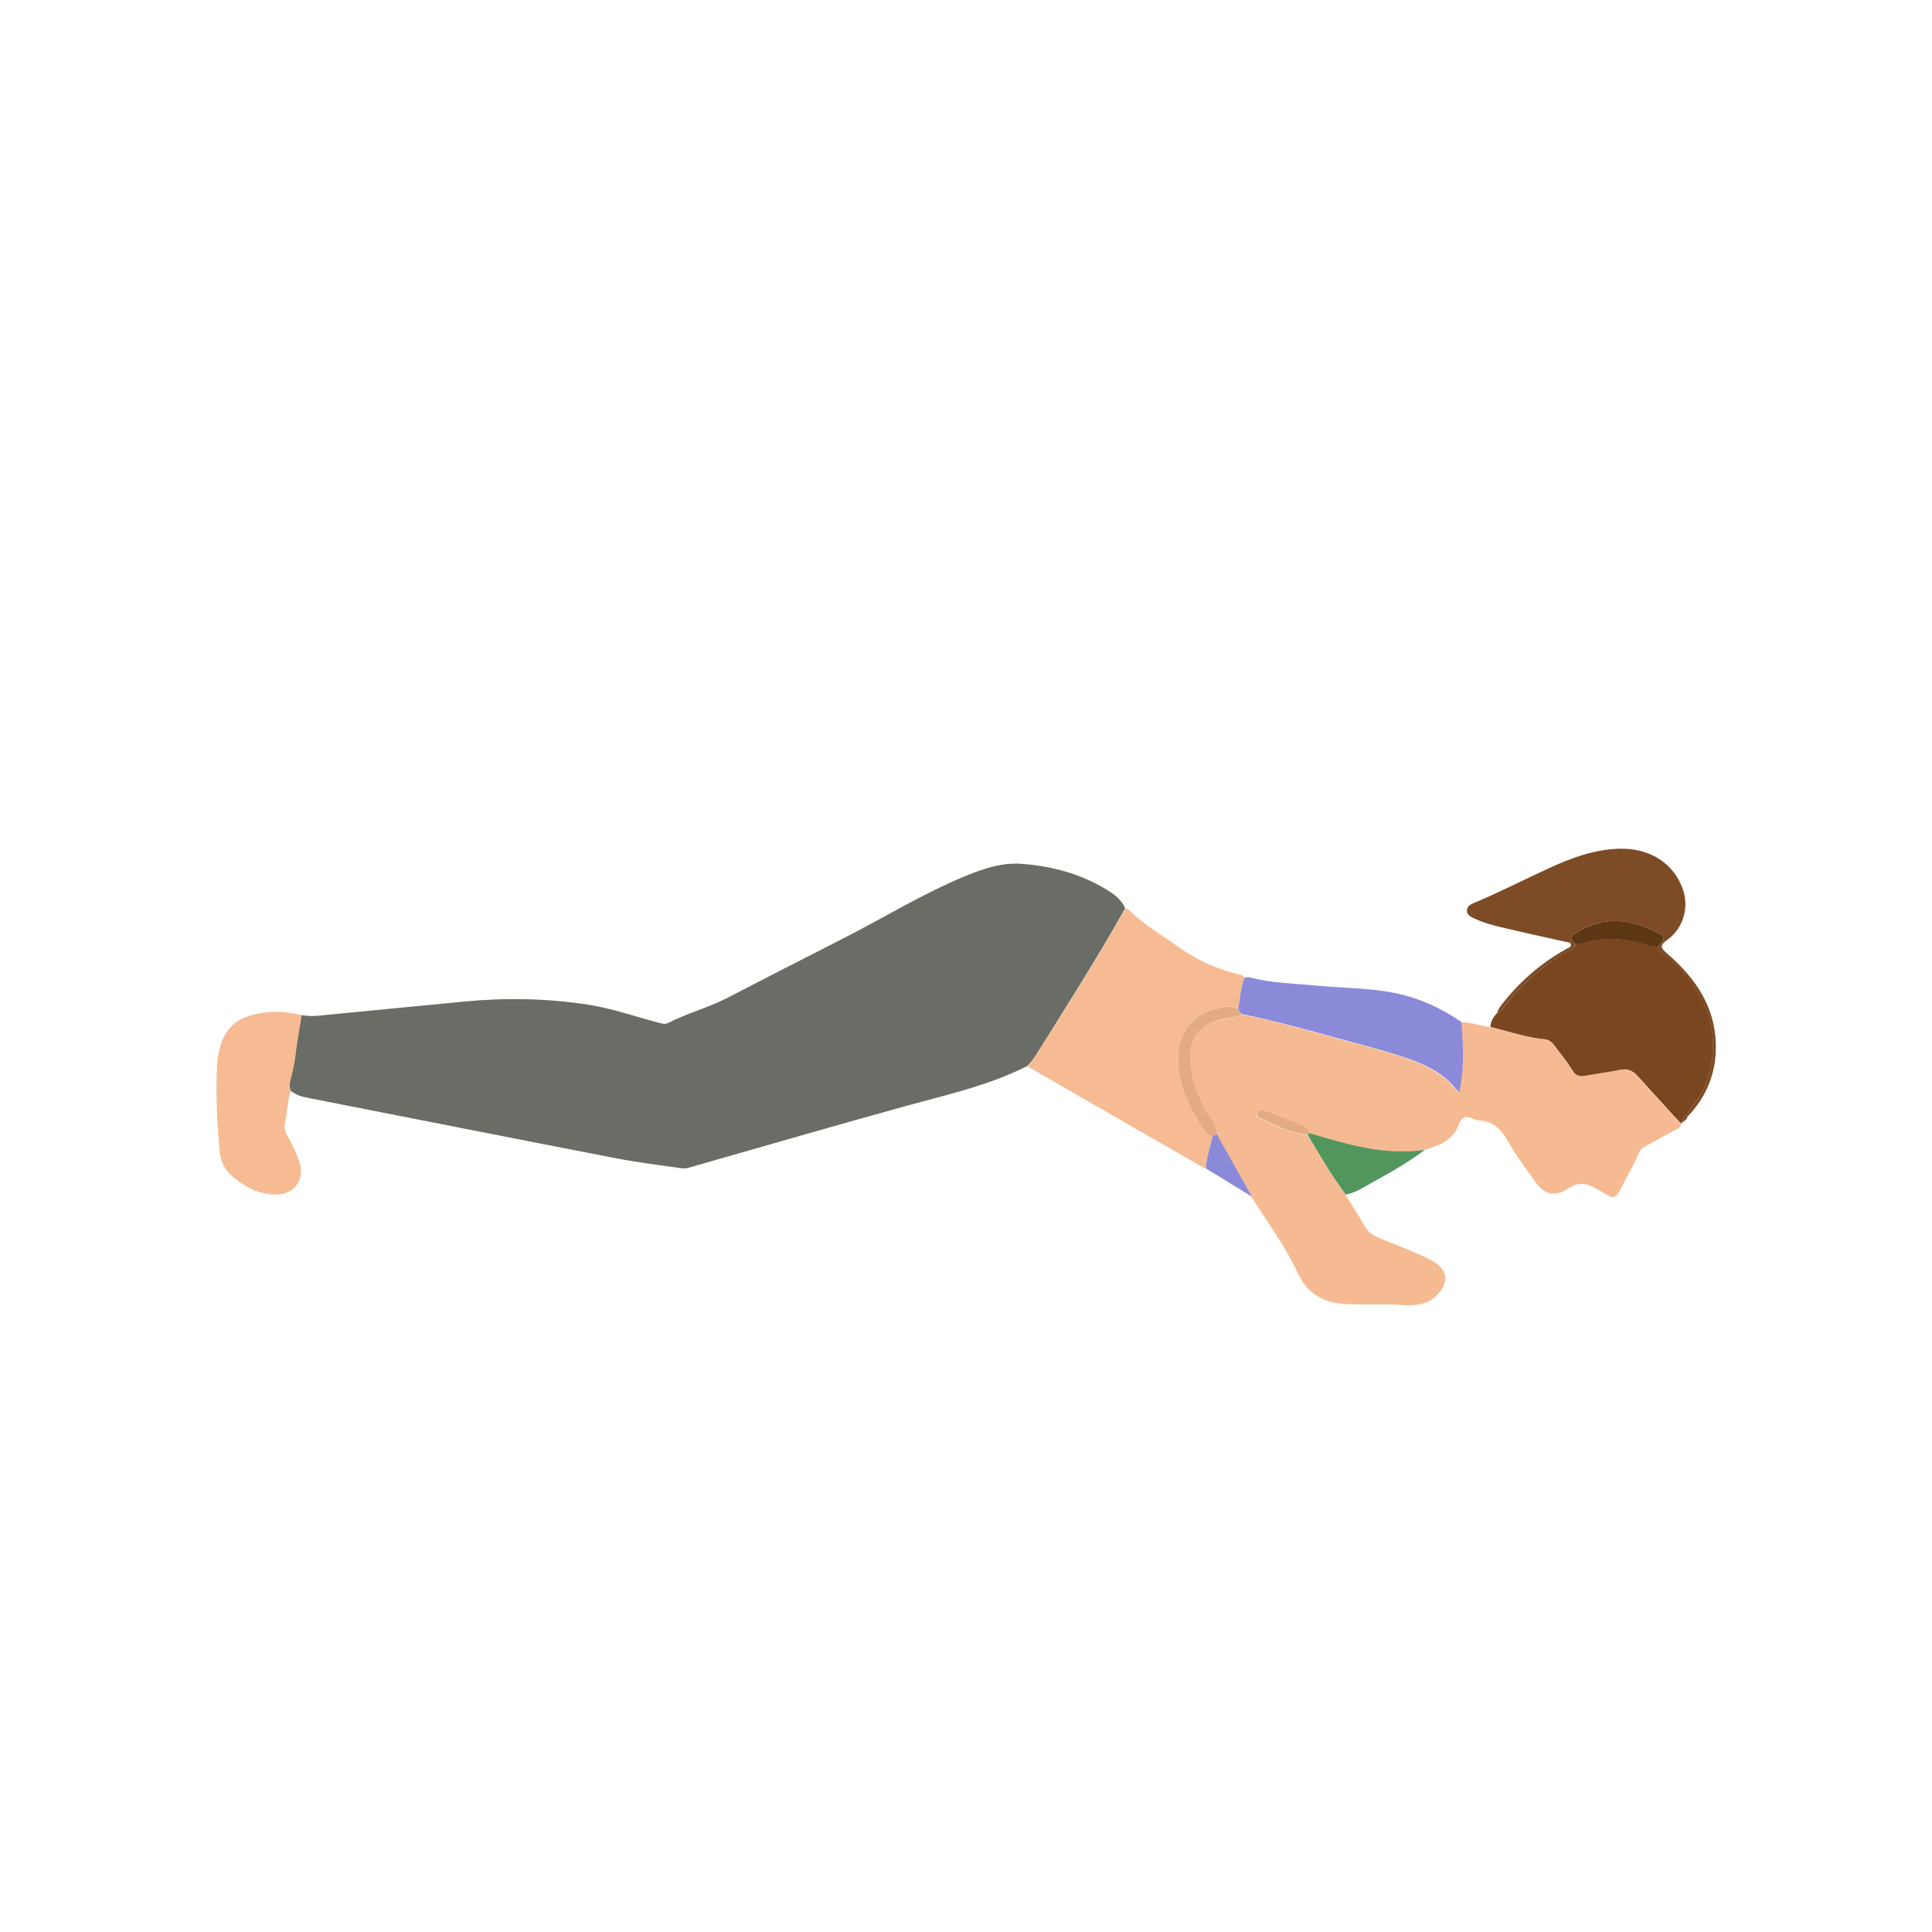 <svg width="500" height="500" viewBox="0 0 500 500" fill="none" xmlns="http://www.w3.org/2000/svg">
<path d="M75.222 282.262C76.527 283.391 78.079 283.814 79.702 284.132C106.337 289.353 132.972 294.645 159.608 299.795C165.111 300.854 170.72 301.524 176.259 302.335C177.6 302.547 178.834 302.018 180.104 301.665C198.378 296.444 216.617 291.152 234.892 286.107C244.134 283.567 253.519 281.451 262.338 277.535C263.502 277.041 264.631 276.476 265.76 275.947C266.713 275.03 267.524 274.007 268.23 272.878C271.652 267.375 275.144 261.871 278.531 256.368C282.87 249.347 287.209 242.292 291.196 235.06C290.208 232.766 288.268 231.355 286.257 230.156C279.554 226.099 272.145 224.123 264.384 223.559C259.304 223.171 254.542 224.794 249.991 226.663C238.949 231.179 228.788 237.494 218.17 242.891C208.151 248.007 198.096 253.122 188.112 258.308C183.209 260.848 177.846 262.189 172.943 264.729C172.061 265.187 171.179 264.87 170.262 264.623C164.3 263.071 158.479 260.989 152.376 260.037C141.721 258.379 131.032 258.167 120.307 259.19C107.643 260.389 95.013 261.659 82.348 262.859C80.902 263 79.42 262.965 78.009 262.683C77.727 264.376 77.444 266.069 77.162 267.727C76.527 271.502 76.28 275.312 75.222 278.981C74.975 280.181 74.763 281.168 75.222 282.262Z" fill="#696D66"/>
<path d="M368.737 297.608C372.406 296.444 376.075 295.068 377.486 291.152C378.298 288.929 379.285 288.753 381.12 289.494C381.684 289.705 382.249 289.917 382.849 289.952C386.447 290.199 388.528 292.246 390.222 295.315C392.303 299.054 394.949 302.441 397.418 305.969C400.1 309.814 403.028 309.426 406.026 307.486C408.849 305.651 410.824 306.322 413.364 307.768C418.092 310.449 417.739 311.084 420.314 306.004C421.655 303.429 423.101 300.889 424.23 298.208C424.583 297.396 425.183 297.008 425.888 296.62C428.569 295.174 431.215 293.692 433.896 292.246C434.461 291.928 435.166 291.681 435.025 290.799C434.39 290.129 433.755 289.494 433.12 288.824C429.98 285.402 426.841 281.98 423.771 278.522C422.466 277.041 420.984 276.511 419.009 276.935C416.151 277.534 413.258 277.887 410.401 278.416C408.919 278.699 407.826 278.593 406.908 277.111C405.638 275.03 404.086 273.089 402.604 271.149C401.864 270.161 401.158 269.138 399.676 268.997C394.843 268.538 390.292 266.951 385.636 265.787C383.095 265.54 380.697 264.446 378.086 264.552C378.615 270.585 378.968 276.582 377.521 282.897C373.676 277.676 368.42 275.382 362.846 273.548C356.989 271.608 351.027 270.161 345.101 268.503C337.198 266.281 329.296 264.129 321.253 262.506C319.771 263.564 318.007 263.494 316.349 263.811C311.727 264.658 308.376 267.833 308.023 271.89C307.529 277.217 309.152 282.015 311.516 286.707C312.645 288.965 314.867 290.729 314.797 293.551C317.831 298.948 320.9 304.381 323.934 309.779C327.955 316.305 332.612 322.444 335.858 329.464C338.363 334.897 342.702 337.296 348.487 337.508C353.391 337.684 358.26 337.437 363.163 337.755C366.127 337.966 369.196 337.684 371.559 335.461C375.37 331.934 374.735 328.406 370.325 326.113C366.056 323.89 361.47 322.267 357.025 320.433C355.402 319.763 354.061 318.916 353.144 317.293C351.627 314.506 349.863 311.896 348.205 309.179C344.607 304.205 341.538 298.913 338.363 293.692C333.917 293.41 330.107 291.152 326.121 289.564C325.521 289.317 324.921 288.753 325.274 287.977C325.662 287.13 326.403 287.271 327.144 287.518C330.566 288.682 333.953 289.952 337.198 291.575C337.939 291.928 338.609 292.351 338.645 293.269C338.962 293.339 339.28 293.445 339.597 293.516C347.747 295.985 355.896 298.349 364.539 297.996C365.985 297.925 367.361 297.714 368.737 297.608Z" fill="#F6BA92"/>
<path d="M291.266 235.06C287.28 242.292 282.976 249.347 278.601 256.368C275.179 261.871 271.722 267.375 268.3 272.878C267.594 274.007 266.783 275.03 265.83 275.947C281 284.661 296.135 293.375 311.304 302.088C311.516 302.23 311.798 302.265 312.045 302.371C312.257 299.513 313.209 296.832 313.809 294.045C312.856 294.01 312.221 293.481 311.728 292.704C307.847 286.919 304.813 280.851 304.884 273.619C304.954 267.233 308.482 262.506 314.656 261.13C316.525 260.707 318.536 259.896 320.371 261.342C320.97 258.59 320.97 255.733 322.029 253.087C321.782 252.417 321.217 252.346 320.618 252.205C314.797 250.758 309.434 248.36 304.566 244.796C300.438 241.762 295.888 239.293 292.254 235.553C292.078 235.307 291.619 235.236 291.266 235.06Z" fill="#F6BB92"/>
<path d="M385.706 265.752C390.363 266.916 394.949 268.503 399.747 268.962C401.229 269.103 401.934 270.126 402.675 271.114C404.157 273.054 405.709 274.995 406.979 277.076C407.896 278.558 408.99 278.664 410.472 278.381C413.329 277.852 416.222 277.499 419.08 276.9C421.055 276.476 422.537 277.006 423.842 278.487C426.947 281.945 430.087 285.367 433.191 288.789C433.791 289.459 434.461 290.094 435.096 290.764C435.202 290.623 435.343 290.517 435.449 290.376C435.484 289.494 435.661 288.789 436.789 288.93L436.754 288.965C436.613 288.083 437.177 287.483 437.636 286.848C438.977 284.978 440.529 283.179 441.305 280.992C442.893 276.582 443.81 272.102 443.14 267.304C442.61 263.6 441.481 260.178 439.576 257.144C437.107 253.122 434.073 249.418 430.122 246.631C429.593 246.243 429.099 245.784 429.099 245.008C428.57 244.938 428.04 244.973 427.547 244.832C421.902 243.103 416.187 242.221 410.366 243.844C409.484 244.091 408.602 244.373 407.65 244.197C407.72 244.973 407.297 245.361 406.662 245.714C405.074 246.596 403.451 247.442 401.97 248.501C397.031 252.064 392.374 255.98 388.917 261.095C388.599 261.554 388.176 262.048 387.541 262.118C386.447 263.141 385.812 264.305 385.706 265.752Z" fill="#7A461F"/>
<path d="M387.47 262.188C388.14 262.118 388.529 261.624 388.846 261.165C392.303 256.05 396.96 252.134 401.899 248.571C403.381 247.512 405.004 246.666 406.591 245.784C407.226 245.431 407.649 245.043 407.579 244.267C406.027 242.997 406.485 242.115 408.073 241.233C415.905 236.823 422.184 237.917 429.698 241.762C430.827 242.362 430.616 243.032 430.051 243.808C429.734 244.232 429.381 244.62 429.063 245.043C429.063 245.784 429.557 246.278 430.086 246.666C434.038 249.453 437.036 253.157 439.541 257.179C441.411 260.213 442.575 263.635 443.104 267.339C443.774 272.172 442.857 276.617 441.27 281.027C440.494 283.214 438.941 285.013 437.601 286.883C437.142 287.518 436.578 288.118 436.719 289C441.622 283.884 444.127 277.781 444.057 270.726C443.986 260.636 438.835 253.192 431.568 246.877C429.557 245.149 429.522 244.69 431.709 243.067C435.731 240.069 437.248 234.601 435.378 229.732C432.944 223.312 426.911 219.572 419.538 219.643C412.871 219.713 406.803 221.971 400.876 224.687C394.244 227.721 387.788 231.073 381.05 233.86C380.238 234.213 379.709 234.742 379.638 235.624C379.603 236.541 380.238 237.035 380.979 237.423C384.683 239.293 388.775 239.998 392.762 240.951C396.89 241.939 401.052 242.82 405.18 243.738C405.709 243.844 406.379 243.844 406.52 244.408C406.697 245.184 405.885 245.29 405.392 245.572C398.759 249.276 393.15 254.145 388.529 260.142C388.105 260.707 387.647 261.377 387.47 262.188Z" fill="#7D4B25"/>
<path d="M75.222 282.262C74.728 281.168 74.939 280.18 75.292 279.051C76.35 275.382 76.597 271.537 77.232 267.797C77.515 266.104 77.797 264.411 78.079 262.753C73.14 261.412 68.025 261.553 63.474 263.282C58.111 265.363 56.453 270.62 56.171 276.017C55.783 283.426 56.206 290.834 56.877 298.243C57.124 300.924 58.394 303.005 60.546 304.769C63.756 307.38 67.178 309.144 71.341 309.144C76.209 309.179 78.996 305.298 77.479 300.712C76.668 298.243 75.539 295.914 74.234 293.692C73.634 292.669 73.528 291.61 73.775 290.446C74.41 287.73 74.41 284.907 75.222 282.262Z" fill="#F6BB92"/>
<path d="M322.064 253.086C320.971 255.732 320.971 258.59 320.406 261.342C320.724 261.694 321.041 262.082 321.359 262.435C329.402 264.093 337.304 266.21 345.207 268.433C351.134 270.091 357.096 271.537 362.952 273.477C368.561 275.312 373.818 277.605 377.628 282.826C379.039 276.511 378.686 270.514 378.192 264.481C372.865 260.812 367.044 258.167 360.659 256.932C353.885 255.626 346.971 255.697 340.127 255.027C334.623 254.498 329.049 254.427 323.652 252.981C323.087 252.875 322.558 252.804 322.064 253.086Z" fill="#8A8AD9"/>
<path d="M368.737 297.608C367.361 297.749 365.986 297.925 364.61 297.961C355.967 298.313 347.817 295.915 339.668 293.48C339.35 293.375 339.033 293.304 338.715 293.233C338.61 293.375 338.504 293.516 338.398 293.657C341.538 298.913 344.607 304.205 348.241 309.144C351.098 308.685 353.391 306.921 355.861 305.616C360.306 303.217 364.68 300.607 368.737 297.608Z" fill="#52965D"/>
<path d="M313.809 294.045C313.209 296.832 312.257 299.513 312.045 302.371C316.031 304.805 320.018 307.239 324.004 309.709C320.97 304.311 317.901 298.878 314.867 293.48C314.515 293.657 314.162 293.869 313.809 294.045Z" fill="#8A8AD9"/>
<path d="M436.789 288.929C435.66 288.753 435.484 289.494 435.448 290.376C436.119 290.094 436.542 289.6 436.789 288.929Z" fill="#7D4B25"/>
<path d="M313.809 294.044C314.162 293.868 314.515 293.656 314.867 293.48C314.938 290.658 312.715 288.894 311.586 286.636C309.223 281.944 307.6 277.146 308.094 271.819C308.447 267.797 311.798 264.622 316.42 263.74C318.078 263.423 319.842 263.493 321.323 262.435C321.006 262.082 320.688 261.694 320.371 261.341C318.536 259.895 316.49 260.706 314.656 261.13C308.482 262.541 304.954 267.233 304.884 273.618C304.813 280.85 307.847 286.918 311.728 292.704C312.257 293.48 312.856 294.009 313.809 294.044Z" fill="#E2AB83"/>
<path d="M338.433 293.621C338.539 293.48 338.645 293.339 338.751 293.198C338.68 292.245 338.01 291.857 337.305 291.505C334.059 289.917 330.672 288.647 327.25 287.448C326.509 287.201 325.733 287.06 325.38 287.906C325.028 288.682 325.627 289.247 326.227 289.494C330.178 291.117 333.953 293.374 338.433 293.621Z" fill="#E2AB83"/>
<path d="M429.063 245.043C429.381 244.62 429.769 244.232 430.051 243.808C430.615 242.997 430.827 242.327 429.698 241.762C422.184 237.881 415.94 236.823 408.073 241.233C406.52 242.115 406.026 242.962 407.579 244.267C408.531 244.408 409.413 244.161 410.295 243.914C416.151 242.256 421.831 243.138 427.476 244.902C428.005 245.008 428.569 244.972 429.063 245.043Z" fill="#5D3614"/>
</svg>
